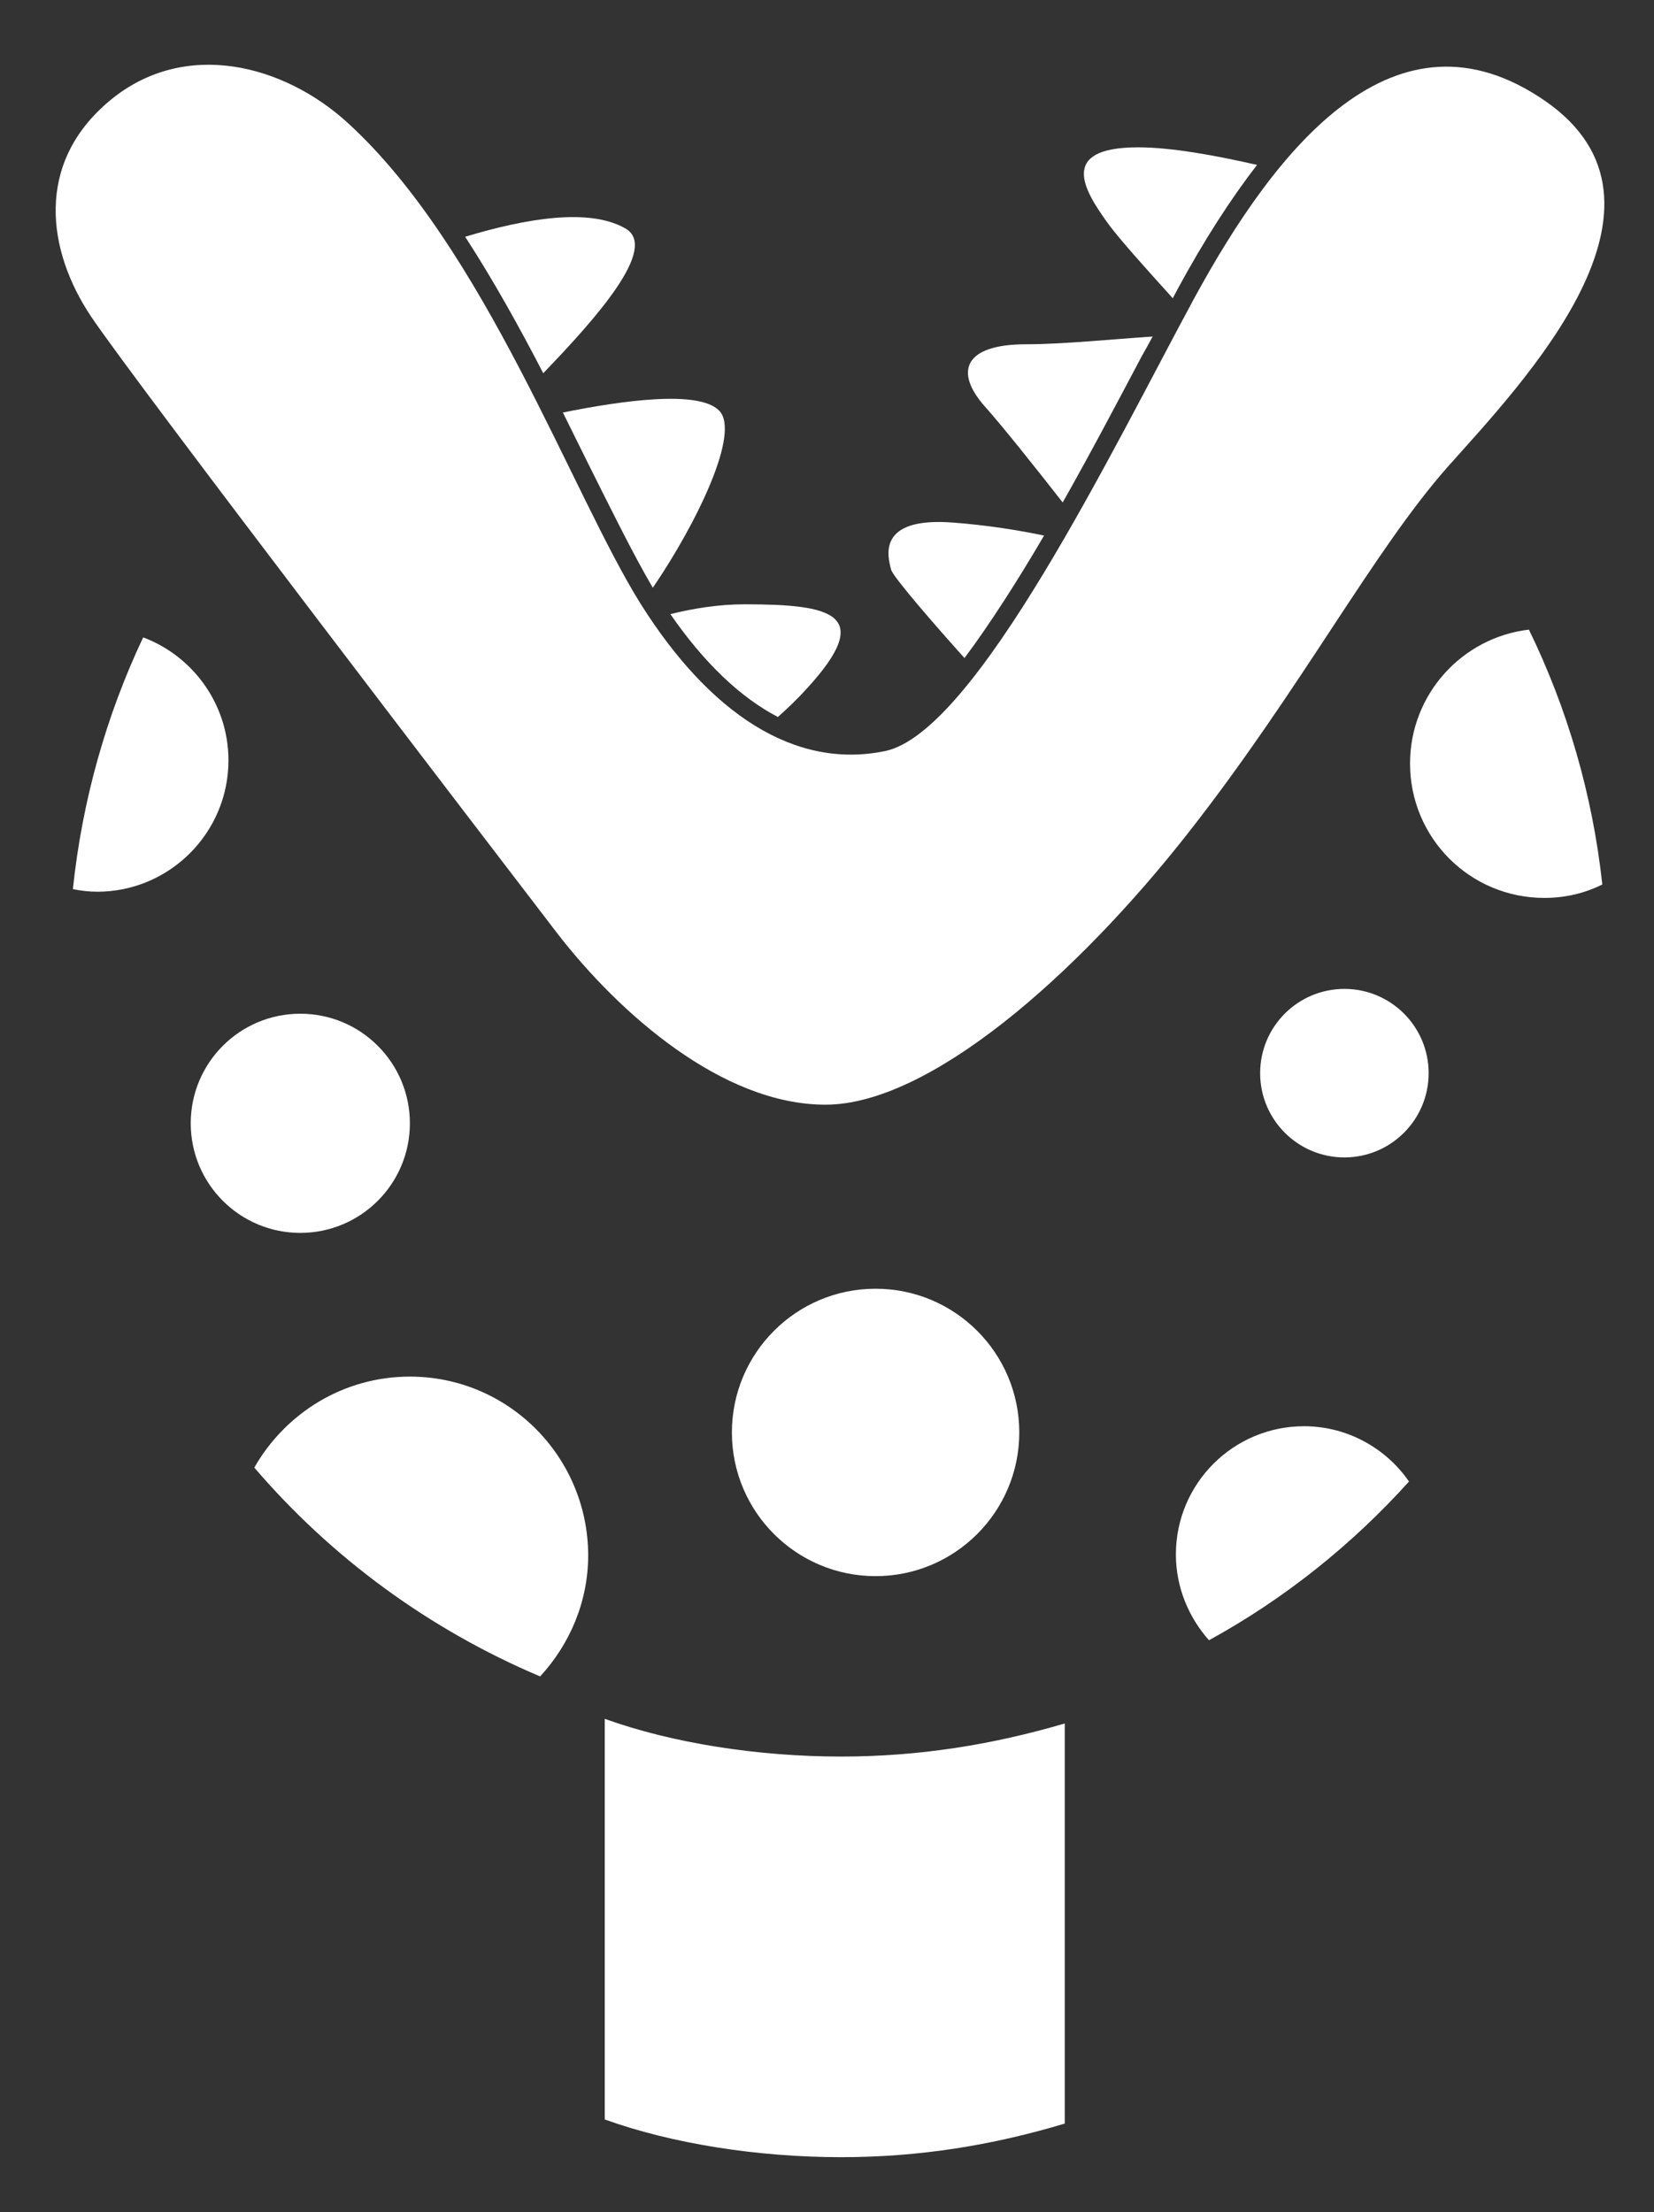 <?xml version="1.0" encoding="utf-8"?>
<!-- Generator: Adobe Illustrator 16.0.0, SVG Export Plug-In . SVG Version: 6.00 Build 0)  -->
<!DOCTYPE svg PUBLIC "-//W3C//DTD SVG 1.1//EN" "http://www.w3.org/Graphics/SVG/1.1/DTD/svg11.dtd">
<svg version="1.1" id="Layer_1" xmlns="http://www.w3.org/2000/svg" xmlns:xlink="http://www.w3.org/1999/xlink" x="0px" y="0px"
	 width="320px" height="427.9px" viewBox="0 0 320 427.9" enable-background="new 0 0 320 427.9" xml:space="preserve">
<rect x="0" y="0" width="320" height="427.9" fill="#333333" stroke="none"/>
<circle fill="#FFFFFF" cx="58.1" cy="217.3" r="21.2"/>
<circle fill="#FFFFFF" cx="169.4" cy="277.1" r="27.8"/>
<circle fill="#FFFFFF" cx="260.1" cy="207.6" r="16.3"/>
<g>
	<path fill="#FFFFFF" d="M184.5,101.1c-15.1-1.2-12.7,6.7-12.1,9.1c0.4,1.4,8,10.2,14.2,17.1c5-6.7,10.3-15,15.4-23.7
		C197.2,102.6,191.1,101.6,184.5,101.1z"/>
	<path fill="#FFFFFF" d="M121,44.2c-6.9-4-19.1-2-31,1.6c5.5,8.5,10.5,17.5,15.1,26.4C115.4,61.5,127.5,47.9,121,44.2z"/>
	<path fill="#FFFFFF" d="M150.5,138.7c1.9-1.7,3.8-3.5,5.6-5.5c13.3-14.5,4.8-16.3-12.1-16.3c-4.9,0-9.9,0.8-14.3,1.9
		C136.2,128.2,143.2,134.9,150.5,138.7z"/>
	<path fill="#FFFFFF" d="M223,65.1c-7.5,0.5-17.5,1.5-24.5,1.5c-12.1,0-13.9,5.4-7.9,12.1c3.4,3.8,10,12.1,15,18.5
		c5.6-9.9,10.9-20,15.3-28.3C221.6,67.7,222.3,66.4,223,65.1z"/>
	<path fill="#FFFFFF" d="M243.2,31.9c-7.9-1.8-16.5-3.4-23-3.4c-15.7,0-10.3,8.5-6,14.5c2.2,3.1,8,9.5,12.7,14.7
		c0.3-0.6,0.7-1.3,1-1.9C233,46.4,238.1,38.5,243.2,31.9z"/>
	<path fill="#FFFFFF" d="M126.3,113.7c8.4-12.3,17.1-30.1,12.8-34.3c-4-4-18.8-1.9-30.2,0.4c1.7,3.4,3.3,6.7,4.9,9.9
		C118.5,99.1,122.6,107.4,126.3,113.7z"/>
</g>
<path fill="#FFFFFF" d="M67.2,23.7c-12.3-11.2-31.5-16.3-46-4.2s-12.1,29-3.6,41.7c8.5,12.7,78,103.4,90.1,119.2
	c12.1,15.7,32.1,33.3,52,33.3c20,0,48.4-24.8,70.2-52.6c21.8-27.8,35.7-54.4,50.2-70.8c14.5-16.3,47.8-50.8,18.8-70.8
	c-29-20-52,9.1-67.8,38.1c-15.7,29-42.3,84.1-59.9,87.7c-17.5,3.6-33.9-7.3-47.2-28.4C110.7,95.7,93.8,47.9,67.2,23.7z"/>
<g>
	<path fill="#FFFFFF" d="M44.2,147.1c0-10.9-6.9-20.2-16.5-23.8c-7.1,15-11.8,31.5-13.6,48.7c1.5,0.3,3.1,0.5,4.7,0.5
		C32.8,172.5,44.2,161.1,44.2,147.1z"/>
	<path fill="#FFFFFF" d="M79.3,266.3c-12.9,0-24.1,7.1-30.1,17.6c14.9,17.4,33.8,31.3,55.3,40.4c5.7-6.2,9.3-14.4,9.3-23.5
		C113.7,281.7,98.3,266.3,79.3,266.3z"/>
	<path fill="#FFFFFF" d="M252.3,275.9c-13.7,0-24.8,11.1-24.8,24.8c0,6.4,2.5,12.2,6.4,16.6c14.6-8,27.7-18.5,38.7-30.7
		C268.2,280.2,260.7,275.9,252.3,275.9z"/>
	<path fill="#FFFFFF" d="M272.8,147.7c0,14.4,11.6,26,26,26c4,0,7.8-0.9,11.2-2.6c-1.9-17.5-6.8-34.1-14.2-49.3
		C282.9,123.3,272.8,134.3,272.8,147.7z"/>
</g>
<g>
	<path fill="#FFFFFF" d="M162.7,339.8c-16,0-32.7-2.6-45.7-7.3V410c13,4.7,29.7,7.3,45.7,7.3c15.2,0,29.3-2.3,43.3-6.5v-77.4
		C192,337.5,177.9,339.8,162.7,339.8z"/>
</g>
</svg>
